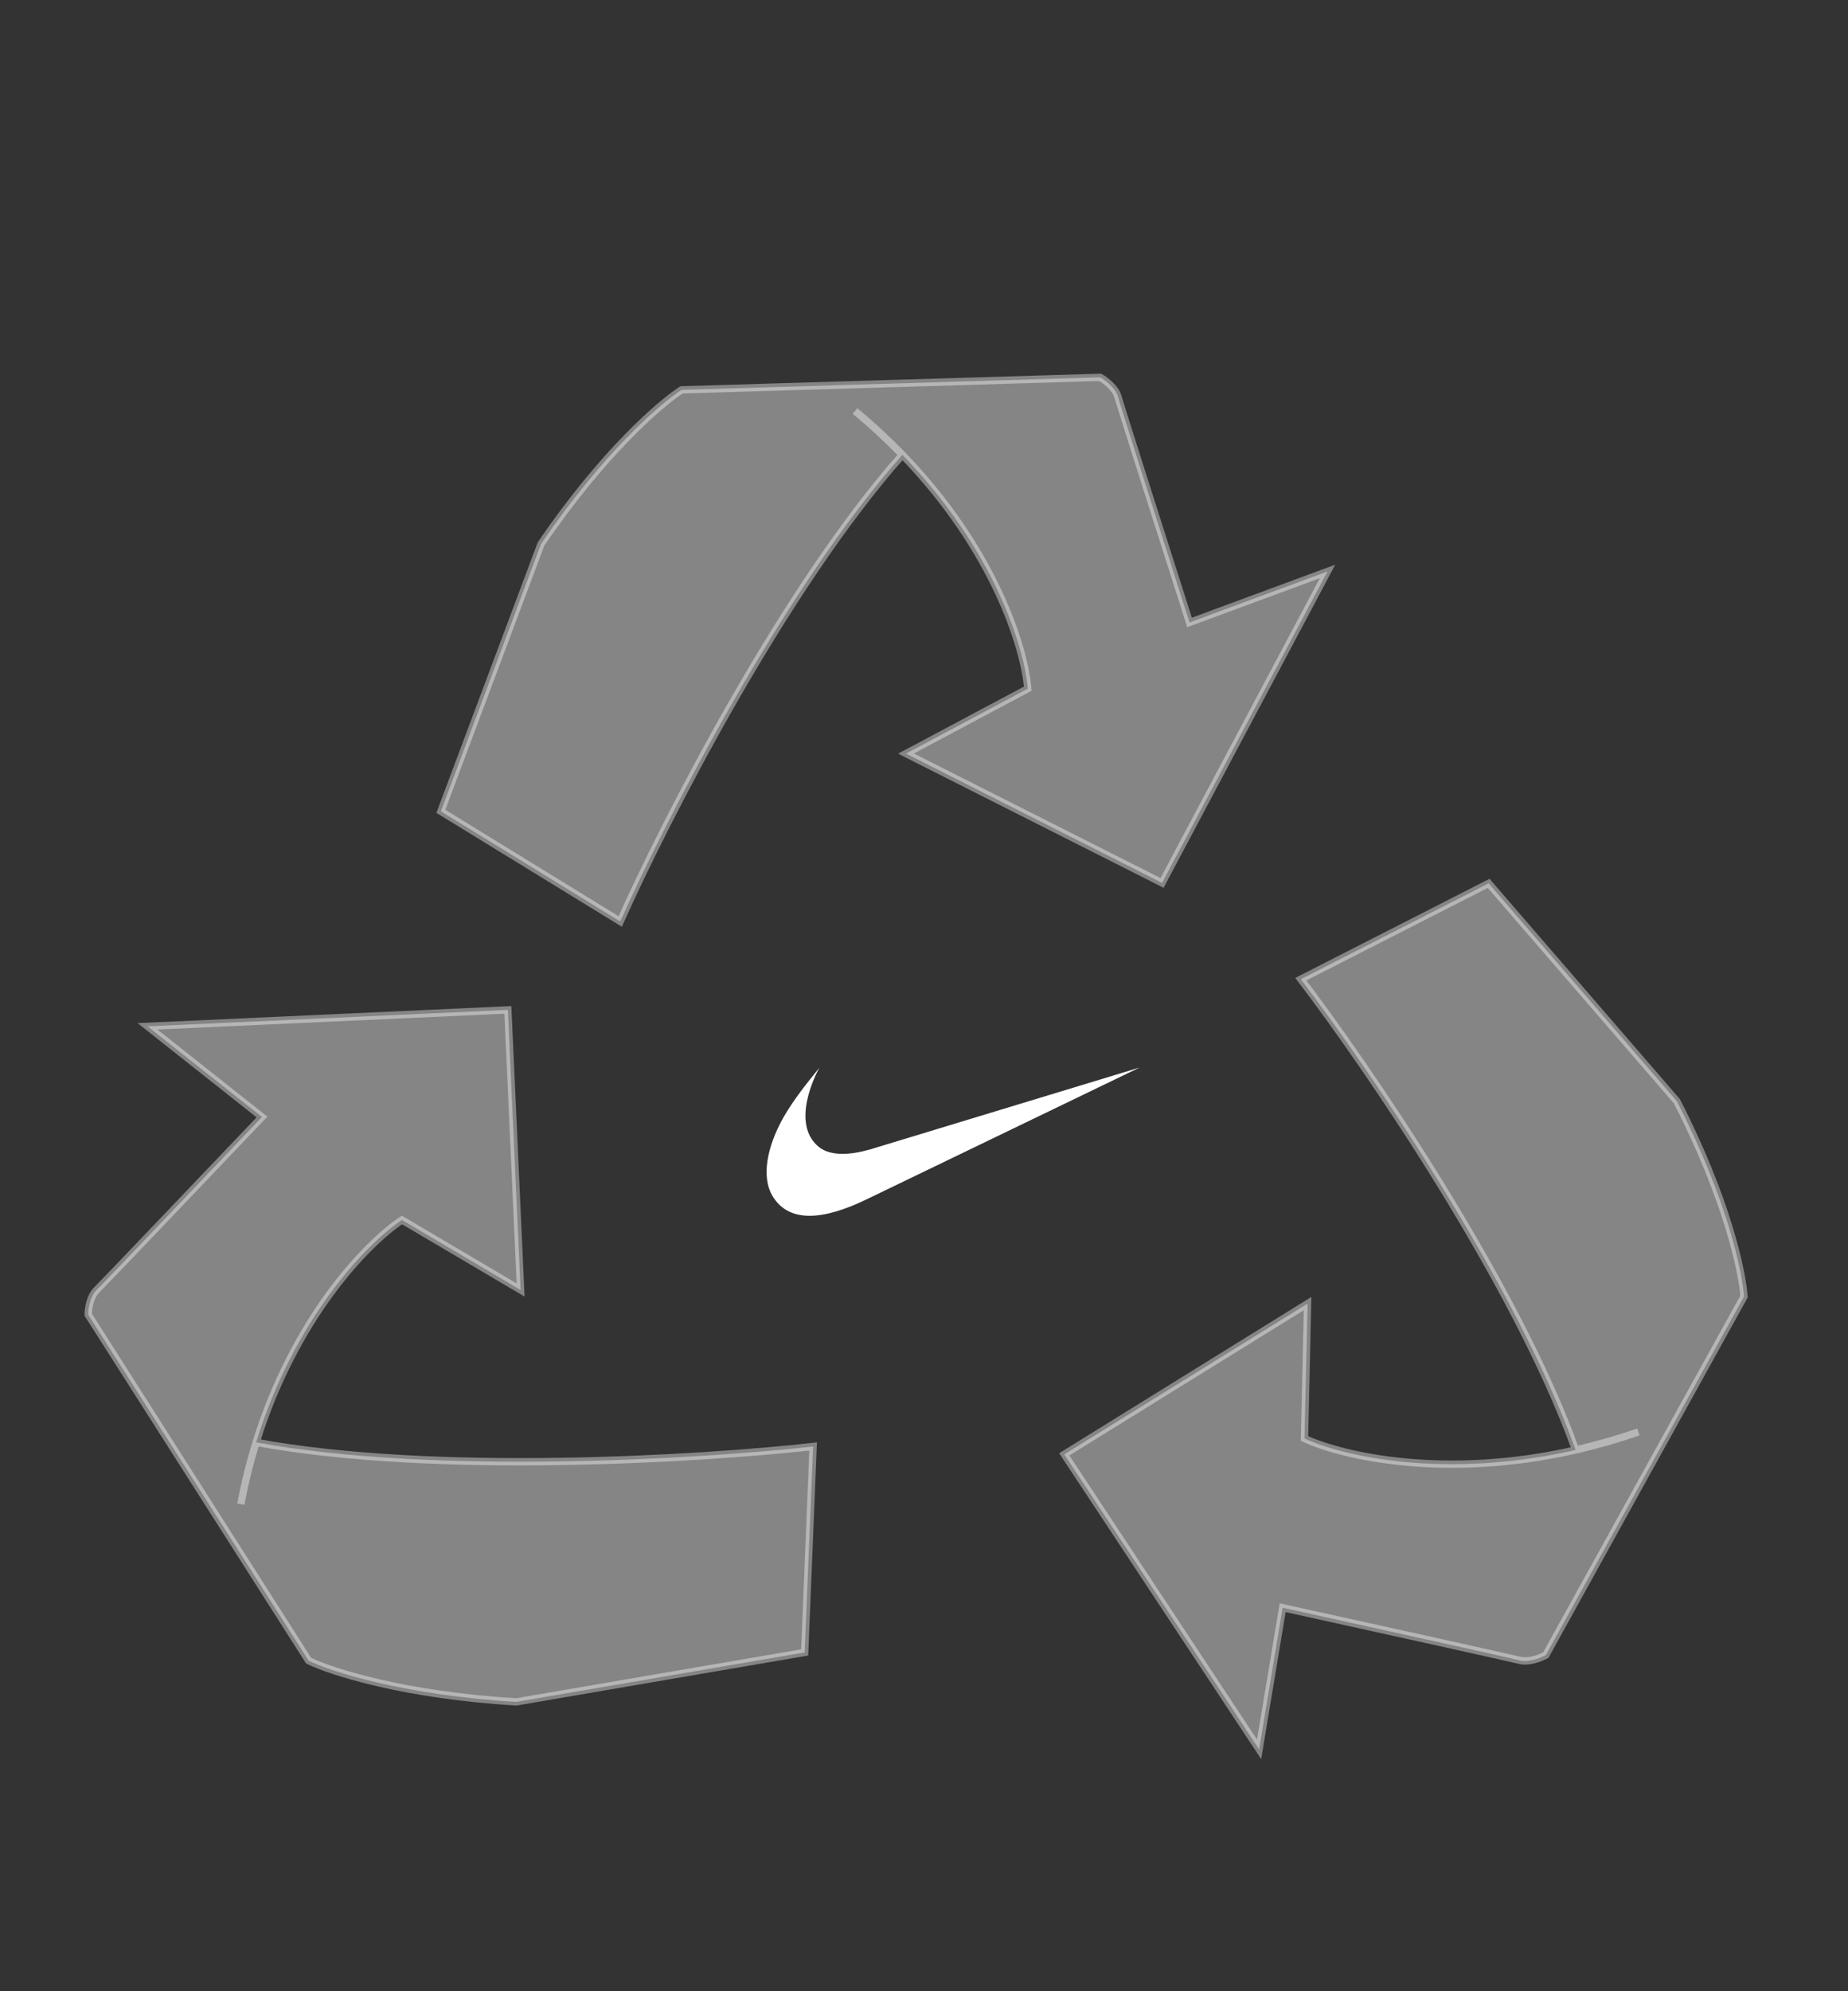 <svg width="39" height="42" viewBox="0 0 39 42" fill="none" xmlns="http://www.w3.org/2000/svg">
<rect x="0" y="0" width="39" height="42" fill="#333333" stroke="none"/>
<path d="M2.04 27.209C1.896 27.348 1.861 27.614 1.861 27.73L6.513 35.028C6.99 35.26 8.535 35.758 10.897 35.897L16.982 34.854L17.16 30.51C14.811 30.771 9.171 31.119 5.405 30.423C6.218 27.804 7.733 26.233 8.482 25.732L10.987 27.209L10.718 21.301L3.113 21.648L5.529 23.56C4.425 24.718 2.183 27.07 2.04 27.209Z" fill="white" fill-opacity="0.4"/>
<path d="M5.082 31.727C5.169 31.267 5.278 30.832 5.405 30.423M5.405 30.423C6.218 27.804 7.733 26.233 8.482 25.732L10.987 27.209L10.718 21.301L3.113 21.648L5.529 23.56C4.425 24.718 2.183 27.07 2.04 27.209C1.896 27.348 1.861 27.614 1.861 27.73L6.513 35.028C6.99 35.26 8.535 35.758 10.897 35.897L16.982 34.854L17.16 30.51C14.811 30.771 9.171 31.119 5.405 30.423Z" stroke="white" stroke-opacity="0.4" stroke-width="0.154"/>
<path d="M23.594 8.37C23.542 8.18 23.322 8.017 23.219 7.959L14.384 8.223C13.938 8.508 12.722 9.558 11.417 11.475L9.304 17.113L13.089 19.436C14.031 17.33 16.541 12.413 19.044 9.593C20.974 11.586 21.618 13.647 21.69 14.526L19.12 15.895L24.524 18.623L28.016 12.053L25.104 13.129C24.622 11.622 23.646 8.56 23.594 8.37Z" fill="white" fill-opacity="0.4"/>
<path d="M18.044 8.67C18.41 8.973 18.743 9.282 19.044 9.593M19.044 9.593C20.974 11.586 21.618 13.647 21.69 14.526L19.12 15.895L24.524 18.623L28.016 12.053L25.104 13.129C24.622 11.622 23.646 8.56 23.594 8.37C23.542 8.18 23.322 8.017 23.219 7.959L14.384 8.223C13.938 8.508 12.722 9.558 11.417 11.475L9.304 17.113L13.089 19.436C14.031 17.33 16.541 12.413 19.044 9.593Z" stroke="white" stroke-opacity="0.4" stroke-width="0.154"/>
<path d="M32.068 35.02C32.264 35.071 32.519 34.968 32.623 34.91L36.805 27.349C36.773 26.832 36.445 25.283 35.388 23.227L31.416 18.632L27.452 20.654C28.859 22.499 31.989 27.068 33.252 30.583C30.51 31.209 28.351 30.72 27.53 30.342L27.595 27.496L22.46 30.676L26.572 36.898L27.069 33.911C28.654 34.259 31.872 34.97 32.068 35.02Z" fill="white" fill-opacity="0.4"/>
<path d="M34.576 30.203C34.123 30.36 33.68 30.485 33.252 30.583M33.252 30.583C30.51 31.209 28.351 30.72 27.53 30.342L27.595 27.496L22.46 30.676L26.572 36.898L27.069 33.911C28.654 34.259 31.872 34.97 32.068 35.02C32.264 35.071 32.519 34.968 32.623 34.91L36.805 27.349C36.773 26.832 36.445 25.283 35.388 23.227L31.416 18.632L27.452 20.654C28.859 22.499 31.989 27.068 33.252 30.583Z" stroke="white" stroke-opacity="0.4" stroke-width="0.154"/>
<g clip-path="url(#clip0_563_3610)">
<path fill-rule="evenodd" clip-rule="evenodd" d="M24.05 22.517L18.293 25.295C17.813 25.528 17.41 25.644 17.086 25.644C16.72 25.644 16.456 25.497 16.289 25.203C16.079 24.823 16.171 24.215 16.532 23.572C16.747 23.197 17.022 22.854 17.291 22.523C17.226 22.639 16.672 23.694 17.28 24.191C17.399 24.289 17.571 24.338 17.781 24.338C17.948 24.338 18.142 24.307 18.357 24.246L24.05 22.517Z" fill="white"/>
</g>
<defs>
<clipPath id="clip0_563_3610">
<rect width="7.874" height="3.128" fill="white" transform="translate(16.176 22.517)"/>
</clipPath>
</defs>
</svg>
